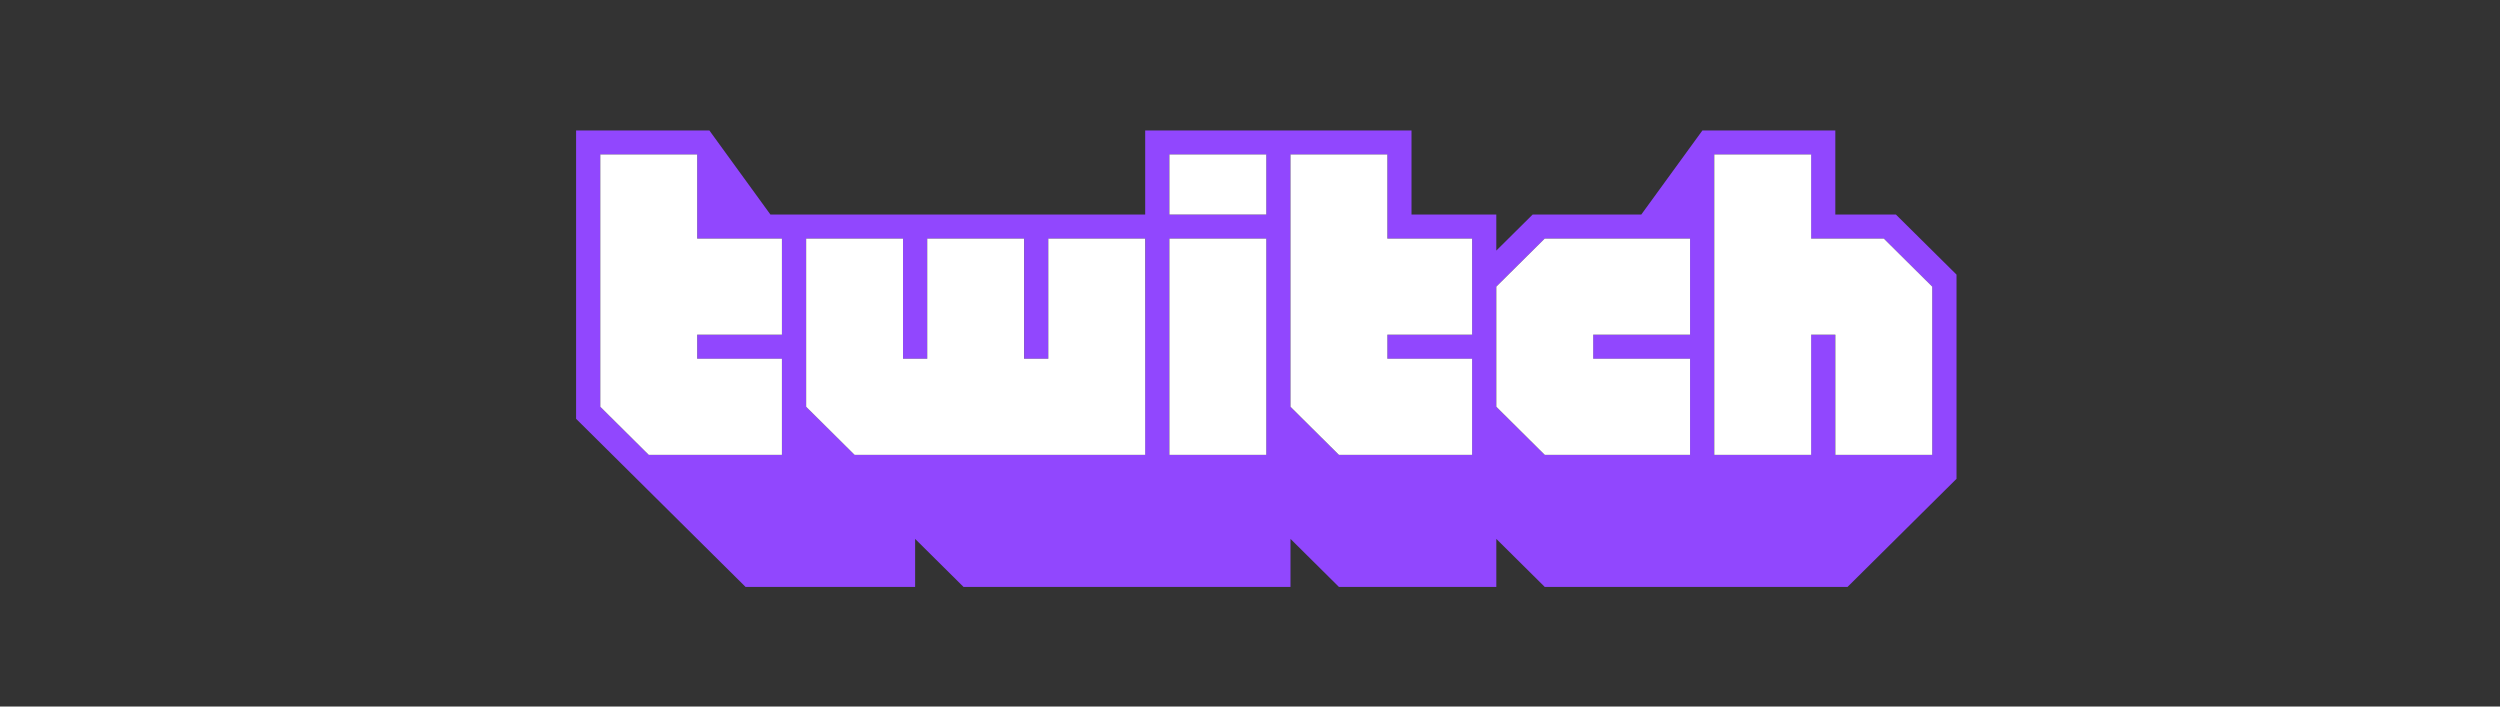 <svg width="230" height="65" viewBox="0 0 230 65" fill="none" xmlns="http://www.w3.org/2000/svg">
<rect x="0" y="0" width="230" height="65" fill="#333333" stroke="none"/>
<g id="Client #5">
<g id="twitch 2">
<g id="layer1">
<g id="g256">
<path id="path254" d="M177.764 41.846H168.848V30.791H166.619V41.846H157.703V14.216H166.619V21.949H173.306L177.764 26.371V41.846ZM155.485 30.791H146.569V33.008H155.485V41.851H142.117L137.659 37.429V26.371L142.117 21.949H155.485V30.791V30.791ZM135.434 30.791H127.632V33.008H135.434V41.851H123.18L118.722 37.429V14.216H127.639V21.949H135.44L135.434 30.791V30.791ZM116.497 19.738H107.58V14.216H116.497V19.738ZM116.497 41.846H107.58V21.949H116.497V41.846ZM105.351 41.846H78.622L74.164 37.424V21.949H83.08V33.002H85.309V21.949H94.225V33.002H96.454V21.949H105.37L105.351 41.846V41.846ZM71.938 30.791H64.145V33.008H71.947V41.851H59.687L55.229 37.429V14.216H64.145V21.949H71.947L71.938 30.791ZM174.423 19.738H168.85V12H156.623L150.998 19.738H141.004L137.66 23.054V19.738H129.859V12H105.357V19.738H70.879L65.26 12H53V38.53L68.596 54H84.191V49.578L88.649 54H118.725V49.578L123.183 54H137.661V49.578L142.12 54H169.969L180 44.051V25.265L174.423 19.738" fill="#9147FE"/>
</g>
<g id="g262">
<path id="path260" d="M157.713 41.846H166.625V30.791H168.853V41.846H177.764V26.371L173.308 21.949H166.625V14.212H157.713V41.846ZM118.725 37.424L123.179 41.846H135.434V33.002H127.636V30.791H135.434V21.949H127.636V14.212H118.725V37.424V37.424ZM137.661 37.424L142.117 41.846H155.485V33.002H146.573V30.791H155.485V21.949H142.117L137.661 26.371V37.424V37.424ZM107.585 14.212H116.497V19.738H107.585V14.212ZM71.938 21.949H64.14V14.212H55.228V37.424L59.684 41.846H71.938V33.002H64.14V30.791H71.938V21.949V21.949ZM74.166 37.424L78.621 41.846H105.357V21.949H96.445V33.002H94.216V21.949H85.306V33.002H83.078V21.949H74.166V37.424ZM107.585 21.949H116.497V41.846H107.585V21.949Z" fill="white"/>
</g>
</g>
</g>
</g>
</svg>
